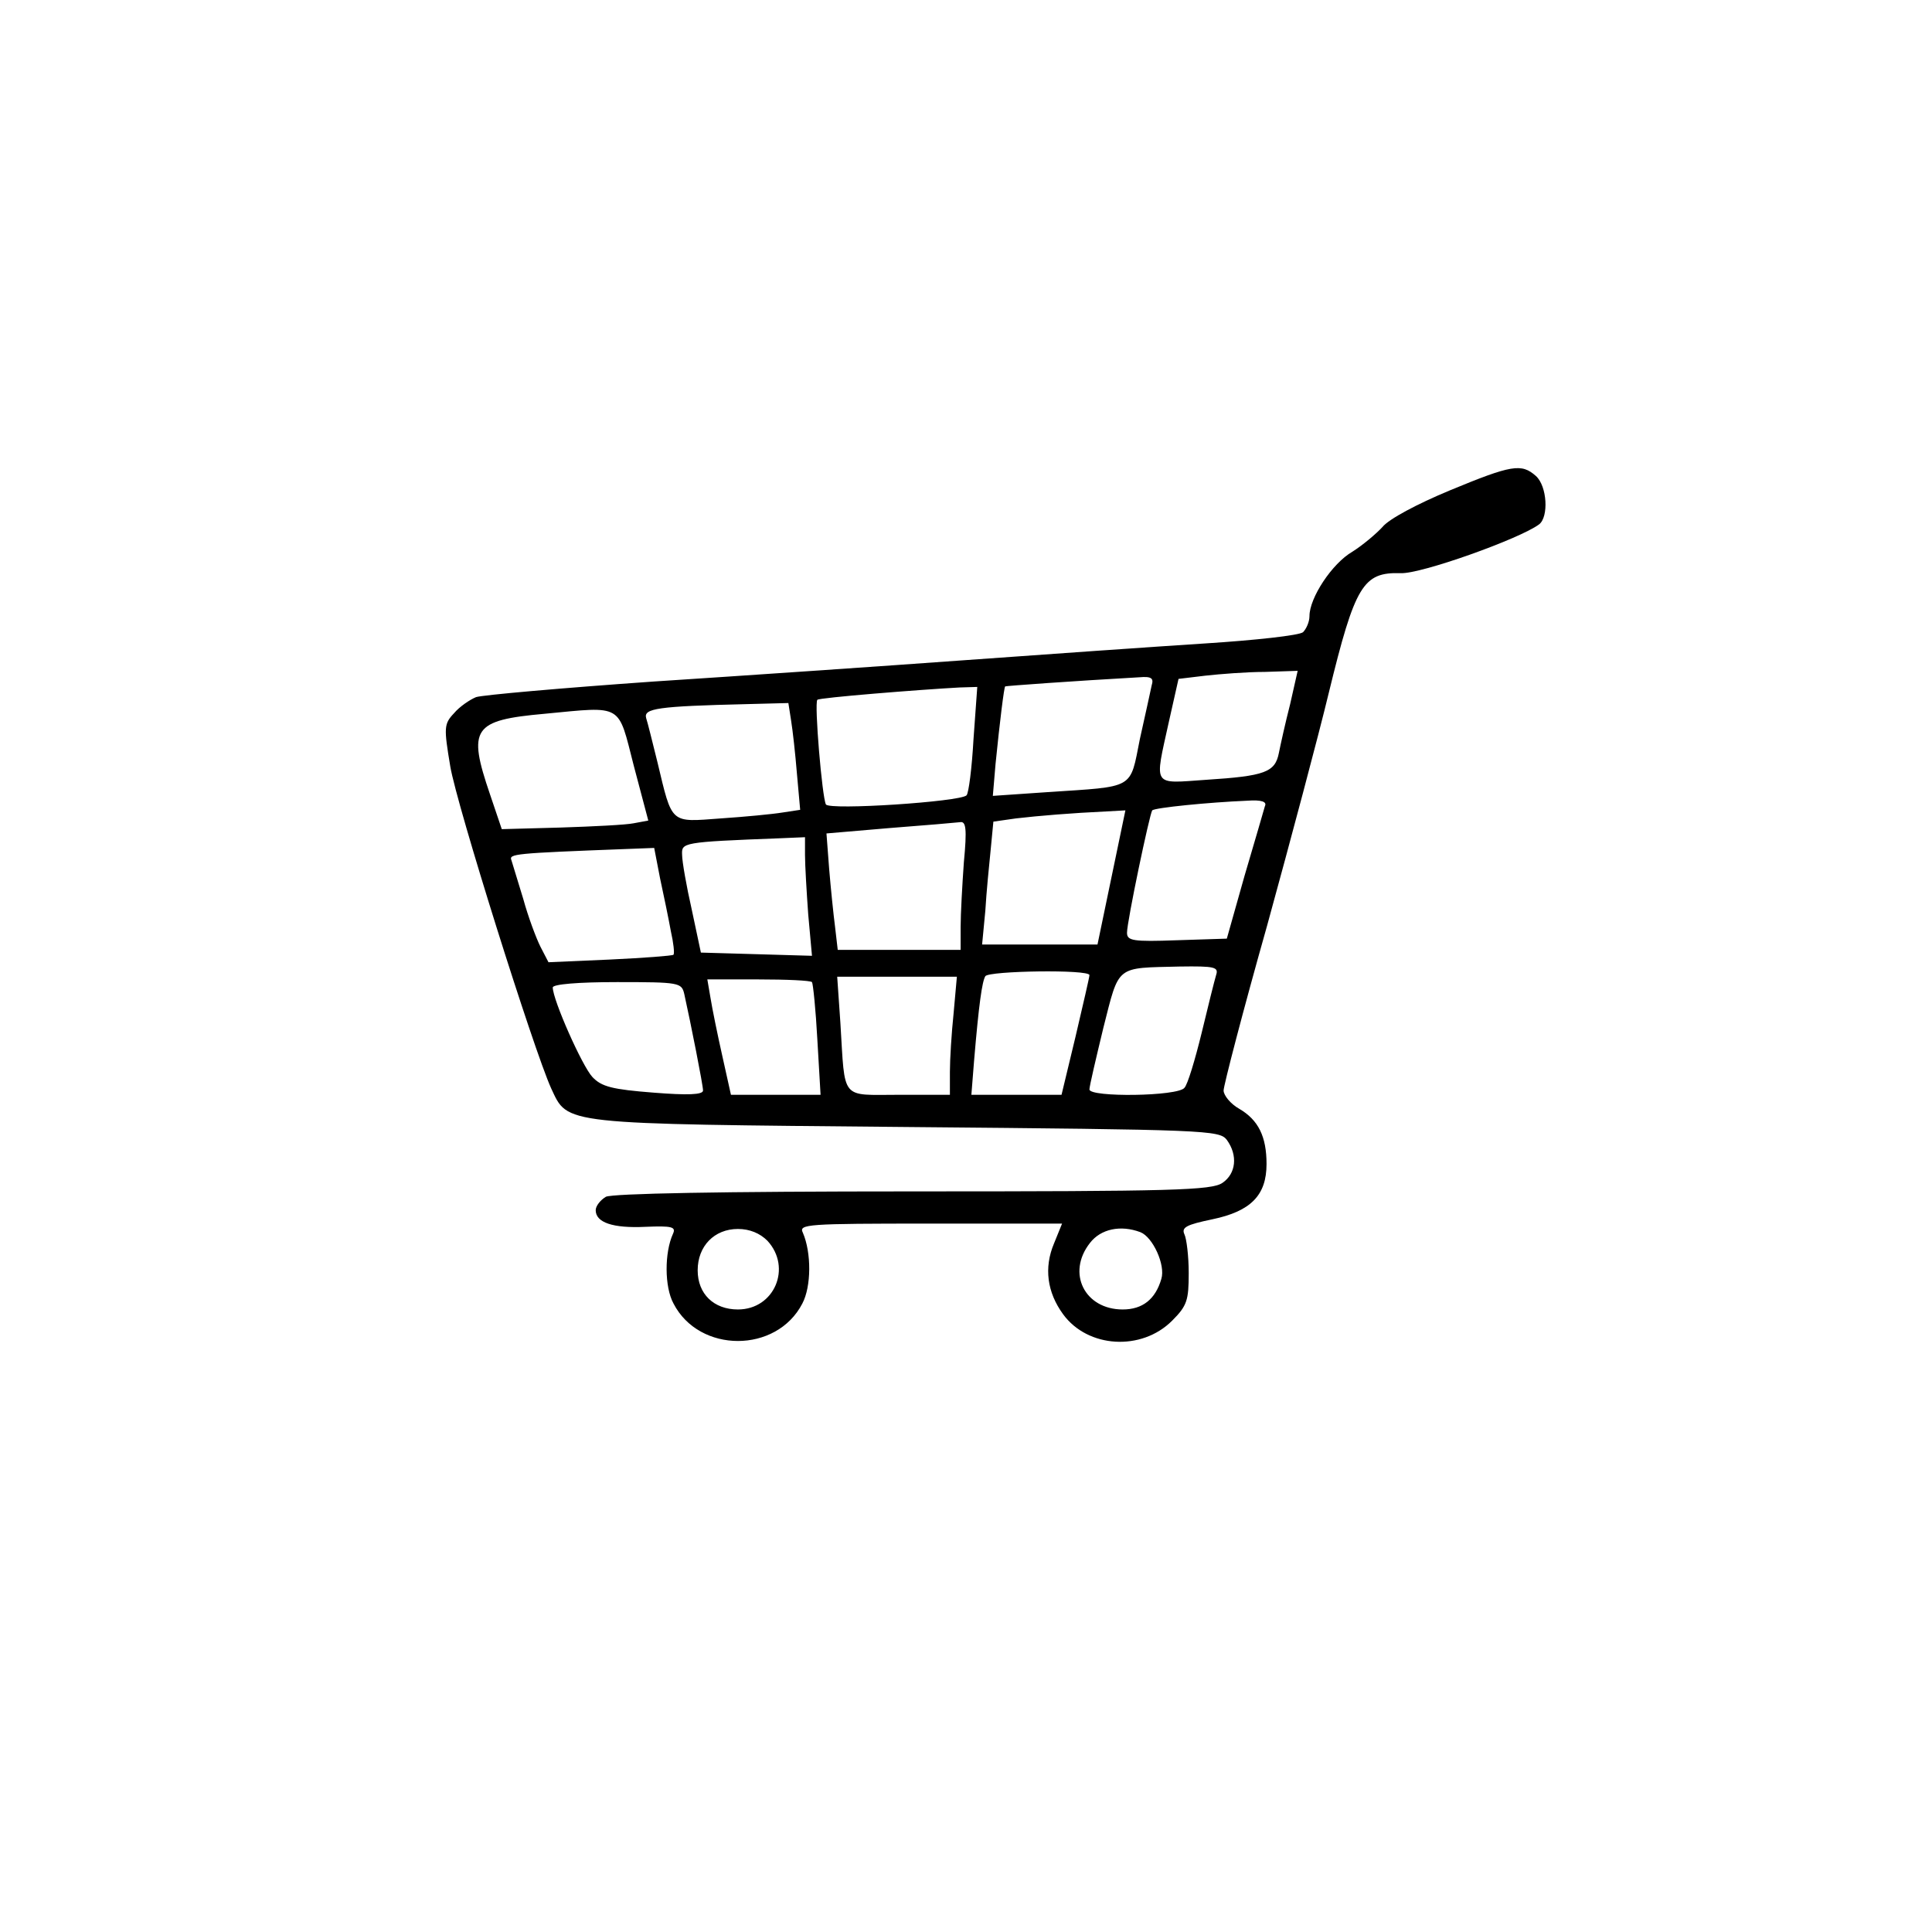 <?xml version="1.0" standalone="no"?>
<!DOCTYPE svg PUBLIC "-//W3C//DTD SVG 20010904//EN"
 "http://www.w3.org/TR/2001/REC-SVG-20010904/DTD/svg10.dtd">
<svg version="1.0" xmlns="http://www.w3.org/2000/svg"
 width="360pt" height="360pt" viewBox="0 0 360 360"
 preserveAspectRatio="xMidYMid meet">

<g transform="translate(0,360) scale(0.1,-0.1)"
fill="#000000" stroke="none">
<path d="M2701 2686 c-60 -25 -113 -53 -125 -68 -12 -13 -37 -34 -56 -46 -38
-22 -80 -86 -80 -120 0 -11 -6 -24 -12 -30 -7 -6 -89 -15 -183 -21 -93 -6
-294 -20 -445 -31 -151 -11 -414 -29 -583 -40 -170 -12 -318 -25 -330 -29 -12
-5 -31 -18 -41 -30 -19 -20 -19 -27 -7 -99 12 -72 155 -527 188 -600 32 -68
14 -66 661 -72 563 -5 584 -6 598 -24 21 -29 17 -63 -8 -80 -20 -14 -91 -16
-576 -16 -362 0 -560 -4 -573 -10 -10 -6 -19 -17 -19 -25 0 -23 32 -34 93 -31
49 2 57 0 51 -13 -16 -35 -16 -99 1 -130 48 -93 192 -93 240 0 17 32 17 95 1
132 -8 16 7 17 237 17 l246 0 -15 -37 c-19 -45 -13 -91 17 -132 46 -63 146
-69 203 -12 28 28 31 38 31 89 0 31 -4 64 -8 72 -6 13 4 18 52 28 72 15 101
45 101 103 0 51 -15 82 -51 103 -16 9 -29 25 -29 34 0 9 36 148 81 307 44 160
96 355 115 434 49 201 64 225 134 223 37 -2 222 64 258 91 18 14 15 71 -6 90
-27 24 -45 21 -161 -27z m-297 -398 c-9 -35 -18 -76 -21 -91 -7 -36 -26 -43
-135 -50 -102 -7 -97 -15 -70 108 l18 80 50 6 c27 3 77 7 111 7 l61 2 -14 -62z
m-258 35 c-2 -10 -12 -55 -22 -100 -19 -95 -8 -88 -172 -99 l-102 -7 5 59 c8
80 16 144 18 145 2 1 126 10 250 17 23 2 27 -2 23 -15z m-332 -100 c-3 -54 -9
-101 -13 -105 -12 -12 -255 -28 -262 -17 -7 12 -22 189 -16 195 3 4 191 19
265 23 l33 1 -7 -97z m-340 35 c3 -18 8 -63 11 -100 l6 -67 -33 -5 c-18 -3
-70 -8 -115 -11 -95 -7 -90 -12 -118 105 -9 36 -18 73 -21 82 -5 18 21 22 188
26 l77 2 5 -32z m-293 -85 l27 -102 -27 -5 c-14 -3 -75 -6 -136 -8 l-110 -3
-22 65 c-42 123 -32 138 102 150 147 14 136 20 166 -97z m1176 -75 c-2 -7 -19
-66 -38 -130 l-33 -117 -93 -3 c-82 -3 -93 -1 -93 14 0 21 42 221 47 228 5 5
105 15 177 18 27 2 37 -2 33 -10z m-286 -133 l-26 -125 -107 0 -108 0 6 63 c2
34 7 85 10 114 l5 52 42 6 c43 5 104 10 168 13 l36 2 -26 -125z m-275 28 c-3
-42 -6 -96 -6 -120 l0 -43 -114 0 -115 0 -5 43 c-3 23 -8 72 -11 108 l-5 66
117 10 c65 5 124 10 132 11 11 2 13 -12 7 -75z m-296 14 c0 -19 3 -69 6 -111
l7 -77 -103 3 -104 3 -17 80 c-10 44 -18 90 -18 102 -1 23 -1 24 182 31 l47 2
0 -33z m-270 -44 c7 -32 16 -76 20 -98 5 -22 7 -41 5 -44 -2 -2 -56 -6 -119
-9 l-114 -5 -15 29 c-8 16 -23 56 -32 89 -10 33 -20 65 -22 72 -5 12 4 13 214
21 l52 2 11 -57z m1036 -180 c-3 -10 -15 -58 -27 -108 -12 -49 -26 -96 -32
-102 -12 -16 -177 -18 -177 -3 0 6 12 57 26 115 30 118 22 111 142 114 66 1
73 -1 68 -16z m-236 0 c0 -4 -12 -55 -26 -115 l-26 -108 -84 0 -84 0 5 63 c9
107 15 148 21 158 6 10 194 13 194 2z m-517 -13 c2 -3 7 -51 10 -107 l6 -103
-83 0 -84 0 -16 72 c-9 40 -19 89 -22 108 l-6 35 95 0 c53 0 97 -2 100 -5z
m264 -57 c-4 -38 -7 -87 -7 -110 l0 -43 -95 0 c-110 0 -100 -12 -109 133 l-6
87 111 0 112 0 -6 -67z m-502 35 c12 -54 35 -170 35 -180 0 -8 -29 -9 -92 -4
-77 6 -97 11 -114 29 -19 20 -74 144 -74 167 0 6 47 10 120 10 116 0 120 -1
125 -22z m155 -460 c46 -50 13 -128 -55 -128 -45 0 -75 29 -75 73 0 45 31 77
75 77 22 0 41 -8 55 -22z m695 16 c23 -9 47 -61 39 -87 -11 -38 -35 -57 -72
-57 -71 0 -105 68 -61 124 20 26 57 34 94 20z"/>
</g>
</svg>
